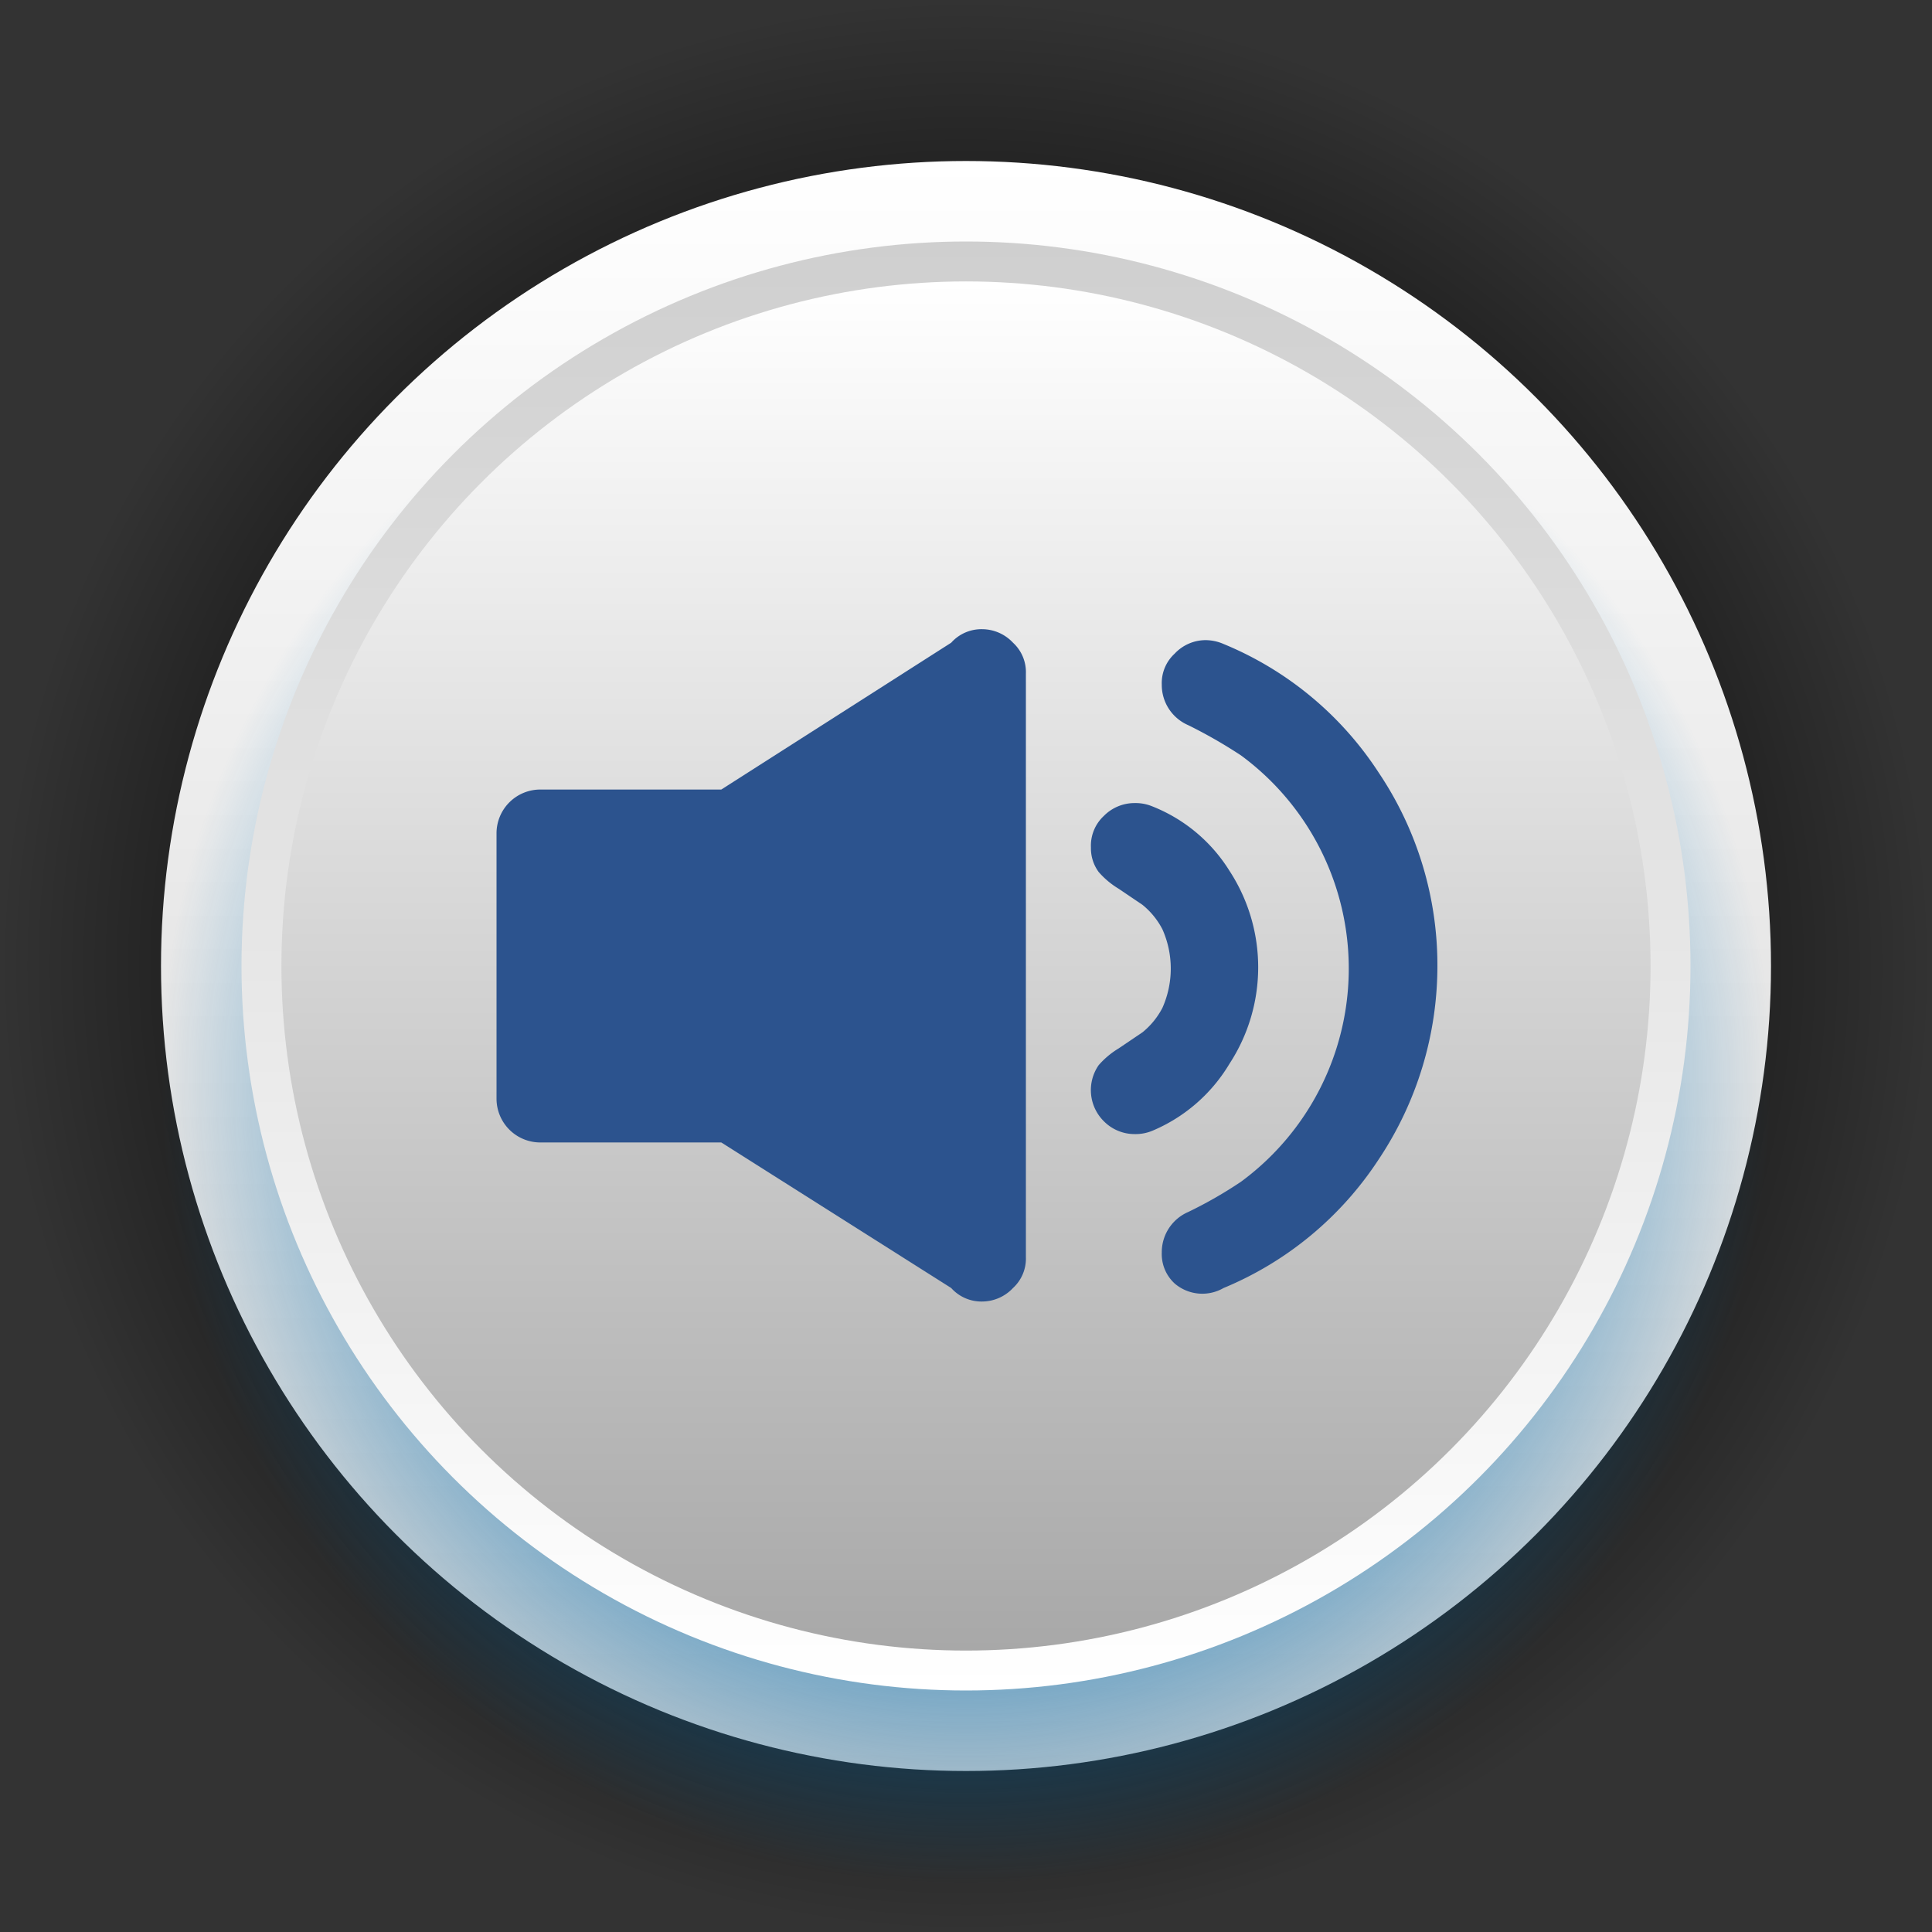 <?xml version="1.0" encoding="UTF-8" standalone="no"?>
<svg
   xmlns:dc="http://purl.org/dc/elements/1.1/"
   xmlns:cc="http://creativecommons.org/ns#"
   xmlns:rdf="http://www.w3.org/1999/02/22-rdf-syntax-ns#"
   xmlns:svg="http://www.w3.org/2000/svg"
   xmlns="http://www.w3.org/2000/svg"
   xmlns:sodipodi="http://sodipodi.sourceforge.net/DTD/sodipodi-0.dtd"
   xmlns:inkscape="http://www.inkscape.org/namespaces/inkscape"
   viewBox="0 0 30 30"
   version="1.1"
   id="svg51"
   sodipodi:docname="sonido.svg"
   inkscape:version="1.0.2 (e86c870879, 2021-01-15)">
  <rect x="0" y="0" width="30" height="30" fill="#333333" stroke="none"/>
  <sodipodi:namedview
     pagecolor="#ffffff"
     bordercolor="#666666"
     borderopacity="1"
     objecttolerance="10"
     gridtolerance="10"
     guidetolerance="10"
     inkscape:pageopacity="0"
     inkscape:pageshadow="2"
     inkscape:window-width="1920"
     inkscape:window-height="1001"
     id="namedview53"
     showgrid="false"
     inkscape:zoom="27.666667"
     inkscape:cx="15"
     inkscape:cy="15"
     inkscape:window-x="-9"
     inkscape:window-y="-9"
     inkscape:window-maximized="1"
     inkscape:current-layer="svg51" />
  <defs
     id="defs29">
    <style
       id="style2">.cls-1{fill:url(#radial-gradient);}.cls-2{fill:url(#radial-gradient-2);}.cls-3{fill:url(#linear-gradient);}.cls-4{fill:url(#linear-gradient-2);}.cls-5{fill:url(#linear-gradient-3);}.cls-6{fill:#0071b7;}</style>
    <radialGradient
       id="radial-gradient"
       cx="15"
       cy="15"
       r="15"
       gradientUnits="userSpaceOnUse">
      <stop
         offset="0.41"
         id="stop4" />
      <stop
         offset="1"
         stop-opacity="0"
         id="stop6" />
    </radialGradient>
    <radialGradient
       id="radial-gradient-2"
       cx="15"
       cy="16.75"
       r="12.5"
       gradientUnits="userSpaceOnUse">
      <stop
         offset="0.41"
         stop-color="#0071b7"
         id="stop9" />
      <stop
         offset="1"
         stop-color="#0071b7"
         stop-opacity="0"
         id="stop11" />
    </radialGradient>
    <linearGradient
       id="linear-gradient"
       x1="15"
       y1="27.5"
       x2="15"
       y2="2.5"
       gradientUnits="userSpaceOnUse">
      <stop
         offset="0"
         stop-color="#cfcfcf"
         id="stop14" />
      <stop
         offset="1"
         stop-color="#fff"
         id="stop16" />
    </linearGradient>
    <linearGradient
       id="linear-gradient-2"
       x1="15"
       y1="26.25"
       x2="15"
       y2="3.75"
       gradientUnits="userSpaceOnUse">
      <stop
         offset="0"
         stop-color="#fff"
         id="stop19" />
      <stop
         offset="1"
         stop-color="#cfcfcf"
         id="stop21" />
    </linearGradient>
    <linearGradient
       id="linear-gradient-3"
       x1="15"
       y1="25.63"
       x2="15"
       y2="4.37"
       gradientUnits="userSpaceOnUse">
      <stop
         offset="0"
         stop-color="#a8a8a8"
         id="stop24" />
      <stop
         offset="1"
         stop-color="#fff"
         id="stop26" />
    </linearGradient>
  </defs>
  <title
     id="title31">Asset 2</title>
  <circle
     class="cls-1"
     cx="15"
     cy="15"
     r="15"
     id="circle33"
     style="fill:url(#radial-gradient)" />
  <circle
     class="cls-3"
     cx="15"
     cy="15"
     r="12.5"
     id="circle37"
     style="fill:url(#linear-gradient)" />
  <circle
     class="cls-2"
     cx="15"
     cy="16.75"
     r="12.5"
     id="circle35"
     style="fill:url(#radial-gradient-2)" />
  <circle
     class="cls-4"
     cx="15"
     cy="15"
     r="11.25"
     id="circle39"
     style="fill:url(#linear-gradient-2)" />
  <circle
     class="cls-5"
     cx="15"
     cy="15"
     r="10.63"
     id="circle41"
     style="fill:url(#linear-gradient-3)" />
  <path
     class="cls-6"
     d="M 15.25,9.77 A 0.63,0.63 0 0 0 14.77,9.98 L 11.2,12.26 H 8.4 a 0.68,0.68 0 0 0 -0.69,0.68 v 4.12 a 0.68,0.68 0 0 0 0.69,0.68 h 2.8 L 14.77,20 a 0.63,0.63 0 0 0 0.48,0.21 0.66,0.66 0 0 0 0.48,-0.21 0.62,0.62 0 0 0 0.2,-0.48 V 10.46 A 0.62,0.62 0 0 0 15.73,9.98 0.66,0.66 0 0 0 15.25,9.77 Z"
     id="path43"
     style="fill:#2c538e;fill-opacity:1" />
  <path
     class="cls-6"
     d="m 19.09,16.52 a 2.74,2.74 0 0 0 0,-3 2.49,2.49 0 0 0 -1.2,-1 0.68,0.68 0 0 0 -0.27,-0.05 0.67,0.67 0 0 0 -0.48,0.2 0.63,0.63 0 0 0 -0.2,0.49 0.62,0.62 0 0 0 0.12,0.38 1.3,1.3 0 0 0 0.31,0.26 l 0.37,0.25 a 1.2,1.2 0 0 1 0.31,0.38 1.5,1.5 0 0 1 0,1.22 1.2,1.2 0 0 1 -0.31,0.38 l -0.37,0.25 a 1.3,1.3 0 0 0 -0.31,0.26 0.68,0.68 0 0 0 0.08,0.87 0.67,0.67 0 0 0 0.48,0.2 0.68,0.68 0 0 0 0.27,-0.05 2.54,2.54 0 0 0 1.2,-1.04 z"
     id="path45"
     style="fill:#2c538e;fill-opacity:1" />
  <path
     class="cls-6"
     d="m 19,10 a 0.71,0.71 0 0 0 -0.28,-0.06 0.66,0.66 0 0 0 -0.48,0.21 0.62,0.62 0 0 0 -0.2,0.48 0.68,0.68 0 0 0 0.41,0.63 7.58,7.58 0 0 1 0.82,0.47 4.11,4.11 0 0 1 0,6.62 6.68,6.68 0 0 1 -0.82,0.47 0.68,0.68 0 0 0 -0.41,0.63 0.62,0.62 0 0 0 0.2,0.48 A 0.66,0.66 0 0 0 19,20 5.3,5.3 0 0 0 21.41,18 5.41,5.41 0 0 0 22.32,15 5.36,5.36 0 0 0 21.41,12 5.26,5.26 0 0 0 19,10 Z"
     id="path47"
     style="fill:#2c538e;fill-opacity:1" />
</svg>

